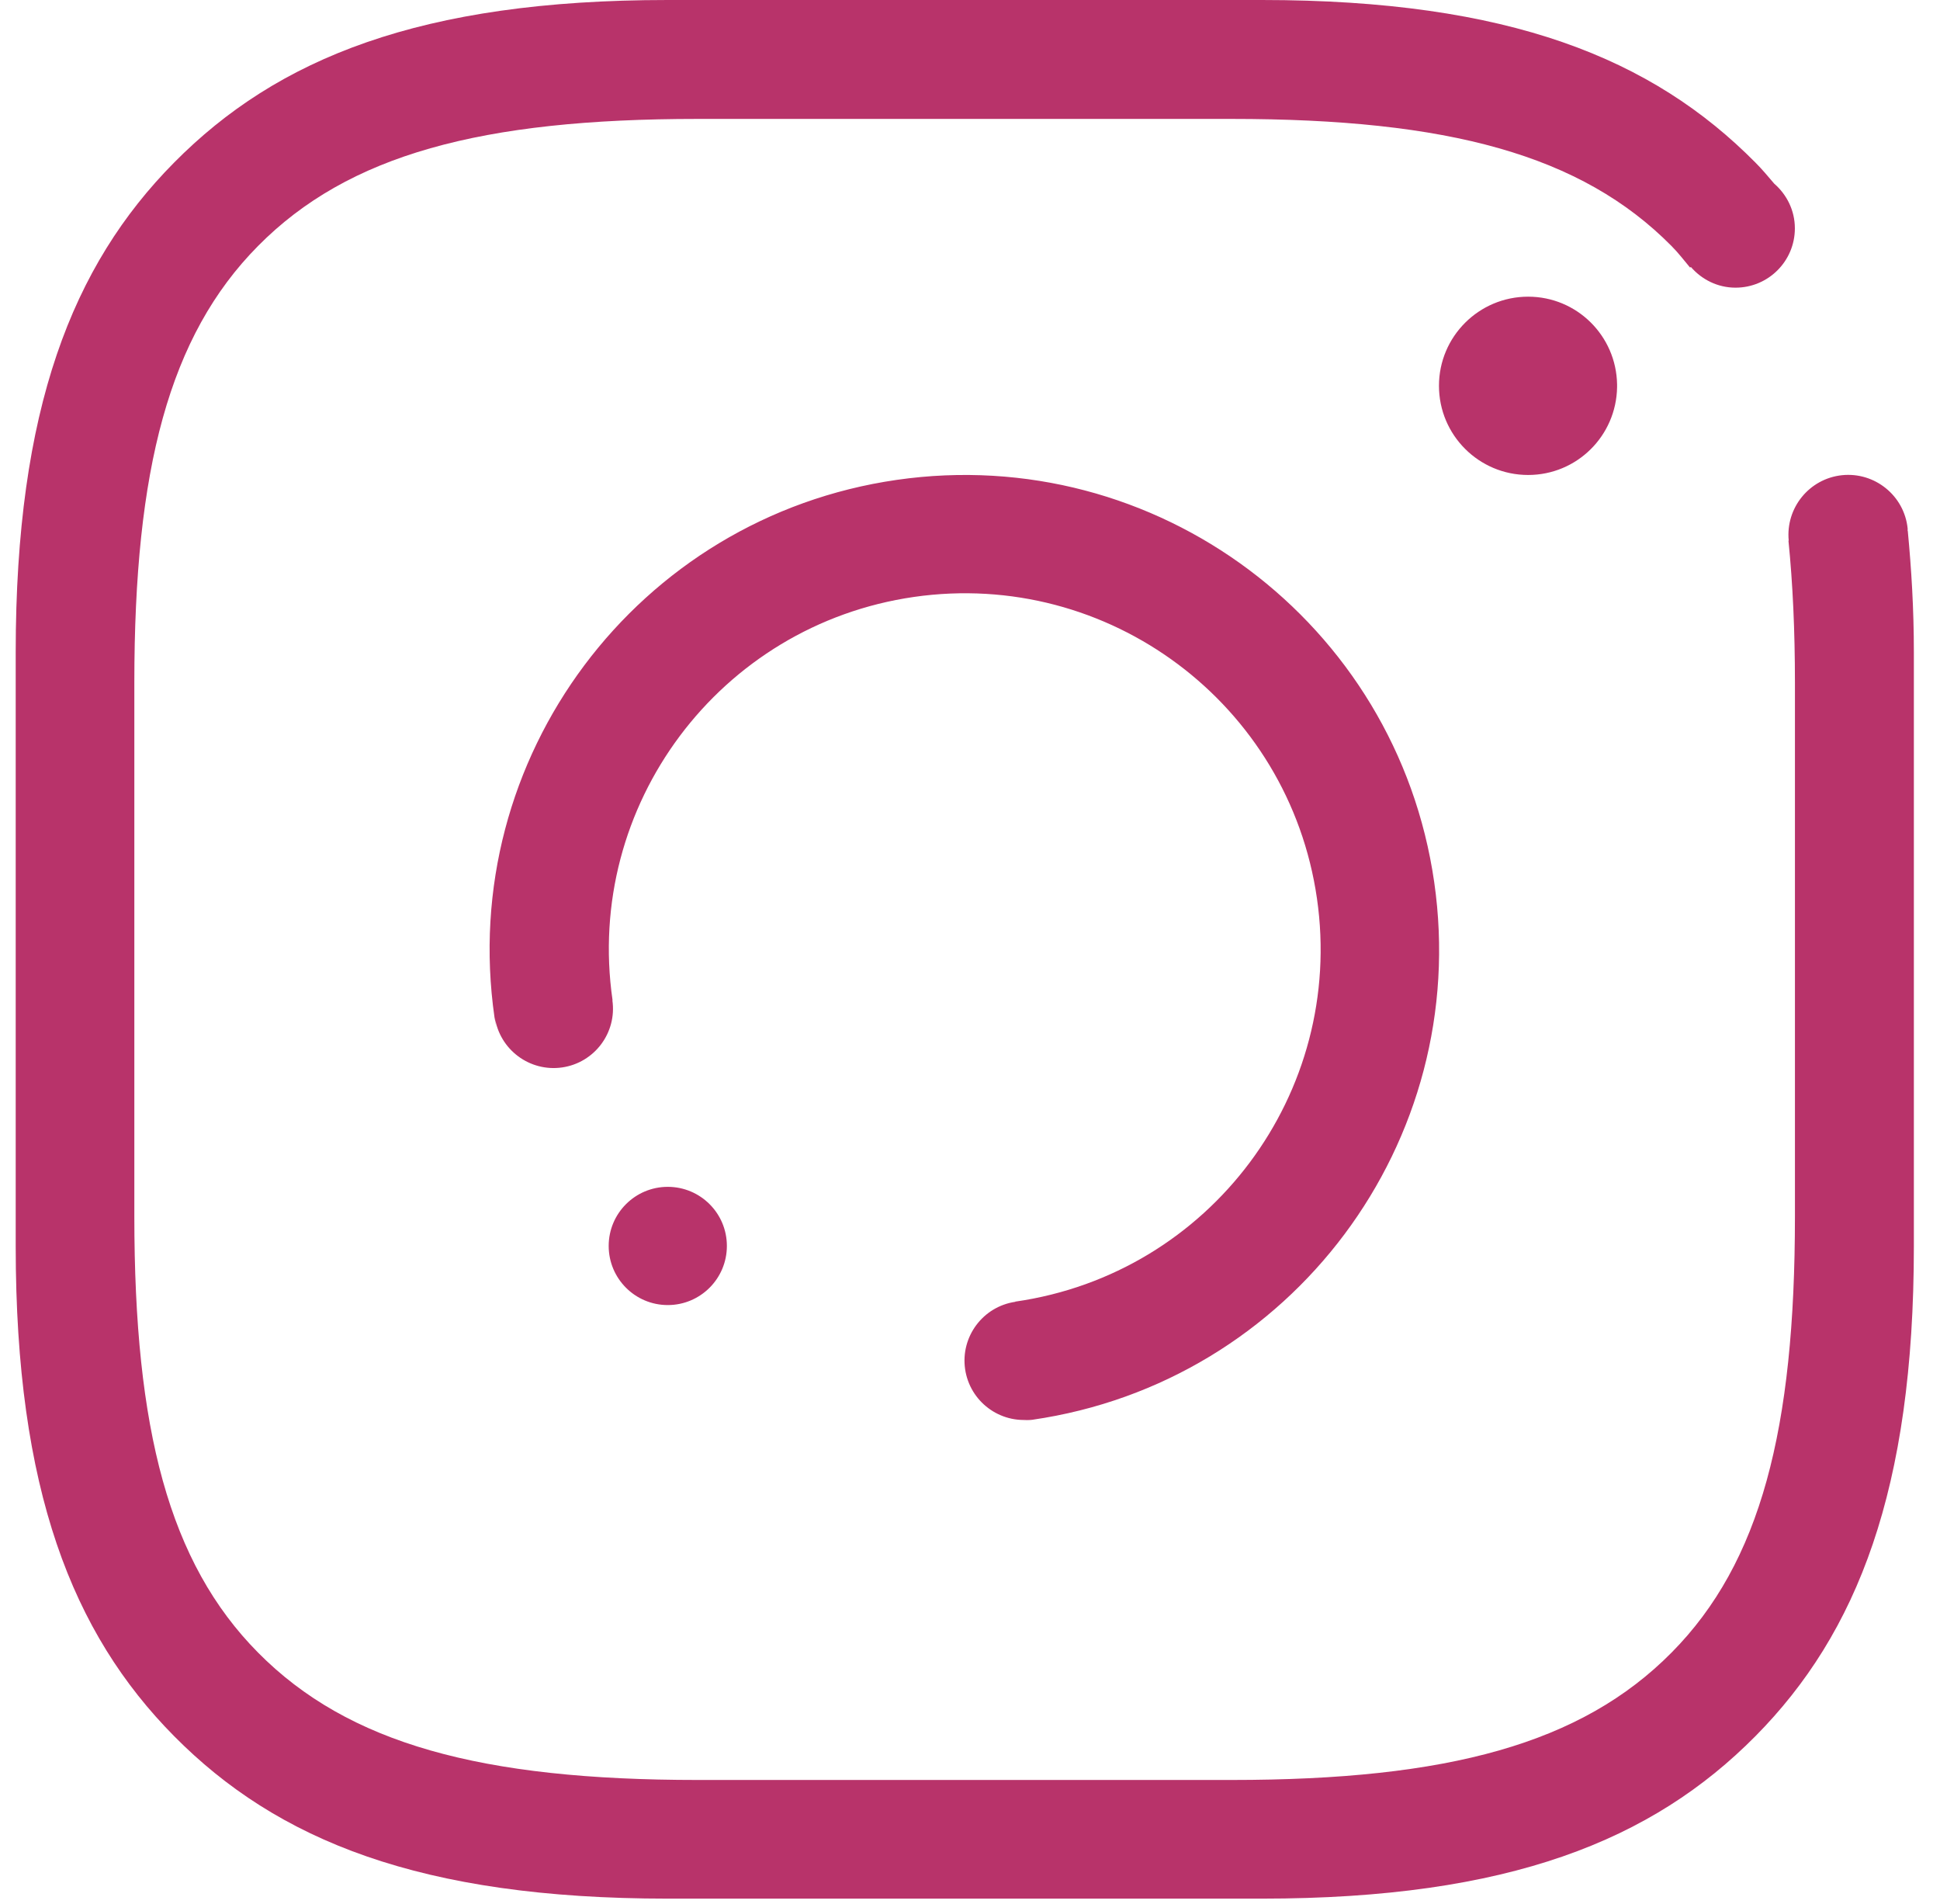 <svg width="53" height="52" viewBox="0 0 53 52" fill="none" xmlns="http://www.w3.org/2000/svg">
<g clip-path="url(#clip0_9_517)">
<path fill-rule="evenodd" clip-rule="evenodd" d="M18.243 32.416C19.136 32.416 19.858 33.139 19.858 34.03C19.858 34.922 19.135 35.645 18.243 35.645C17.352 35.645 16.629 34.922 16.629 34.03C16.629 33.139 17.353 32.416 18.243 32.416ZM13.51 27.791C12.489 20.702 17.408 14.129 24.497 13.107C31.586 12.085 38.16 17.004 39.182 24.093C40.204 31.182 35.285 37.757 28.196 38.779C28.116 38.791 28.04 38.791 27.962 38.8L28.201 38.767C27.315 38.894 26.495 38.279 26.366 37.393C26.239 36.507 26.854 35.685 27.739 35.556L27.737 35.55C27.739 35.55 27.741 35.55 27.744 35.55C33.059 34.785 36.745 29.856 35.979 24.541C35.213 19.224 30.285 15.539 24.969 16.304C19.656 17.07 15.967 21.999 16.734 27.314C16.734 27.317 16.734 27.318 16.735 27.318L16.73 27.321C16.857 28.206 16.242 29.027 15.356 29.155C14.47 29.282 13.648 28.668 13.519 27.782L13.555 28.024C13.544 27.945 13.522 27.87 13.51 27.791ZM39.312 10.537C39.312 9.194 40.403 8.103 41.748 8.103C43.079 8.103 44.157 9.171 44.178 10.5V10.576C44.157 11.905 43.079 12.973 41.748 12.973C40.403 12.973 39.312 11.883 39.312 10.537ZM47.96 47.417C45.142 50.264 41.231 51.857 34.47 51.857H18.243C11.482 51.857 7.572 50.264 4.755 47.417C1.975 44.608 0.429 40.688 0.429 34.043V17.816C0.429 11.168 1.975 7.25 4.755 4.442C7.572 1.594 11.482 0 18.243 0H34.469C41.231 0 45.141 1.594 47.959 4.442C48.14 4.623 48.305 4.821 48.472 5.017C48.814 5.314 49.035 5.748 49.035 6.237C49.035 7.132 48.31 7.857 47.414 7.857C46.925 7.857 46.491 7.635 46.194 7.292L46.173 7.309C46.006 7.11 45.85 6.904 45.665 6.719C43.2 4.226 39.561 3.248 33.643 3.248H19.062C13.146 3.248 9.514 4.226 7.049 6.719C4.616 9.176 3.67 12.825 3.67 18.64V33.223C3.67 39.04 4.616 42.679 7.049 45.136C9.514 47.627 13.146 48.616 19.062 48.616H33.645C39.563 48.616 43.202 47.627 45.667 45.136C48.1 42.679 49.037 39.04 49.037 33.223V18.641C49.037 17.225 48.978 15.94 48.86 14.768L48.867 14.766C48.78 13.873 49.427 13.074 50.322 12.979C51.219 12.886 52.024 13.538 52.116 14.433C52.118 14.457 52.116 14.479 52.116 14.502H52.12C52.218 15.534 52.286 16.616 52.286 17.816V34.042C52.286 40.688 50.738 44.608 47.96 47.417Z" fill="#B8336A"/>
</g>
<defs>
<clipPath id="clip0_9_517">
<rect width="51.857" height="51.857" fill="white" transform="translate(0.429)"/>
</clipPath>
</defs>
</svg>
